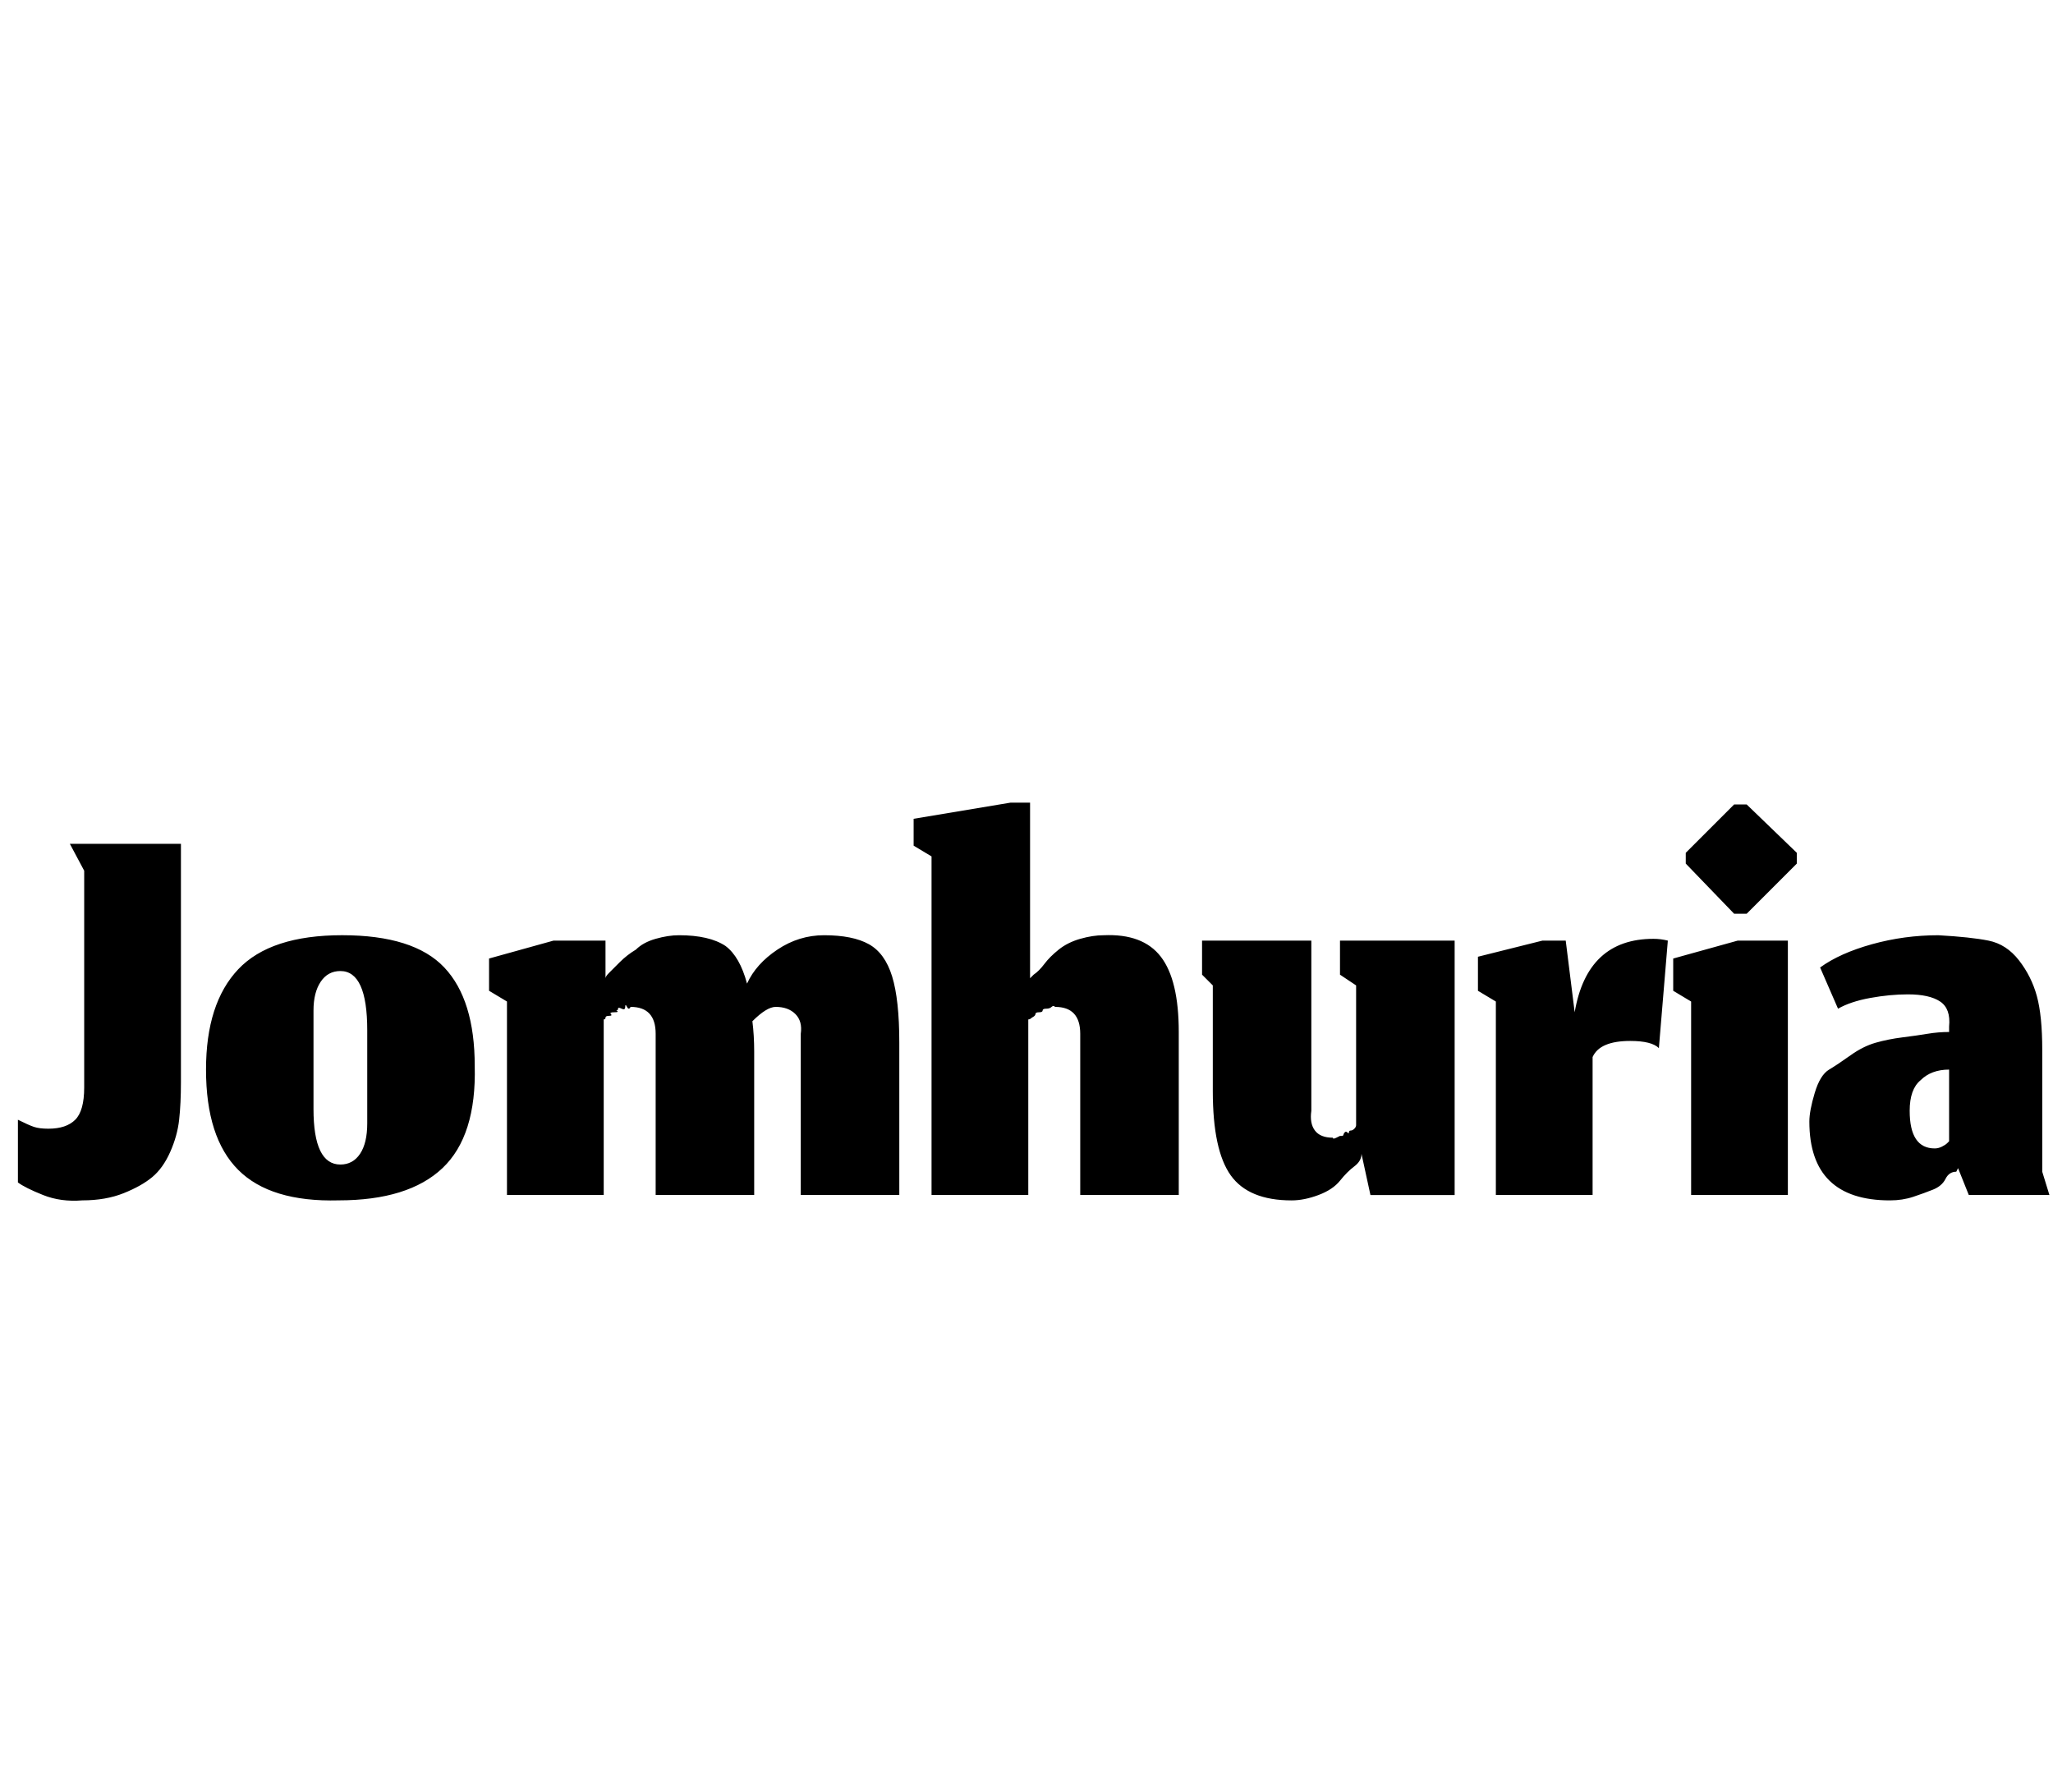<svg id="fnt-Jomhuria" viewBox="0 0 1146 1000" xmlns="http://www.w3.org/2000/svg"><path id="jomhuria" class="f" d="M46 670q13 0 23-4t16-9 10-14 5-18q1-9 1-21v-133h-62l8 15v121q0 13-5 18t-15 5q-5 0-8-1t-9-4l0 35q4 3 14 7t22 3m144-20q-15 0-15-31v-55q0-10 4-16 4-6 11-6 15 0 15 33v52q0 11-4 17t-11 6m-1 20q39 0 58-18t18-57q0-37-17-55t-57-18q-40 0-58 19t-18 56q0 38 18 56t56 17m94-3h54v-98q1 0 1-1t2-1 1-1 2-1 1-1q1 0 1-1t2 0 2-1 1 0 2 0q14 0 14 15v90h55v-80q0-9-1-17 8-8 13-8 7 0 11 4t3 11v90h55v-85q0-24-4-37t-13-18-25-5q-14 0-26 8t-17 19q-4-15-12-21-9-6-26-6-6 0-13 2t-11 6q-5 3-9 7t-6 6-2 3v-21h-29l-36 10v18l10 6v108m237 0h54v-98q1 0 2-1 2-1 2-2t2-1 2-1 2-1 3-1 2 0q14 0 14 15v90h55v-85q0-1 0-3 0-2 0-3 0-29-10-42t-32-12q-6 0-13 2t-12 6-8 8-6 6l-2 2v-98h-11l-54 9v15l10 6v189m240-23l5 23h47v-142h-64v19l9 6v78q0 1-1 2t-2 1-1 1-1 0-2 1q0 1-1 1t-1 0-2 1-2 0q-7 0-10-4t-2-11v-95h-61v19l6 6v59q0 33 10 47t34 14q7 0 15-3t12-8 8-8 4-7m75 23h54v-77q4-9 21-9 12 0 16 4l5-60q-4-1-8-1-37 0-44 41l-5-40h-13l-36 9v19l10 6v108m109-108v108h54v-142h-28l-36 10v18l10 6m-3-77l27 28h7l28-28v-6l-28-27h-7l-27 27v6m151 172l1-2 6 15h45l-4-13v-68q0-19-3-30t-10-20-17-11-28-3q-19 0-37 5t-29 13l10 23q7-4 18-6t21-2q12 0 18 4t5 14v3q-6 0-12 1t-14 2-15 3-14 7-12 8-8 13-3 16q0 44 45 44 7 0 13-2t11-4 7-6 6-4m-12-13q-14 0-14-21 0-12 6-17 6-6 16-6v40t-1 1-3 2-4 1" />
</svg>